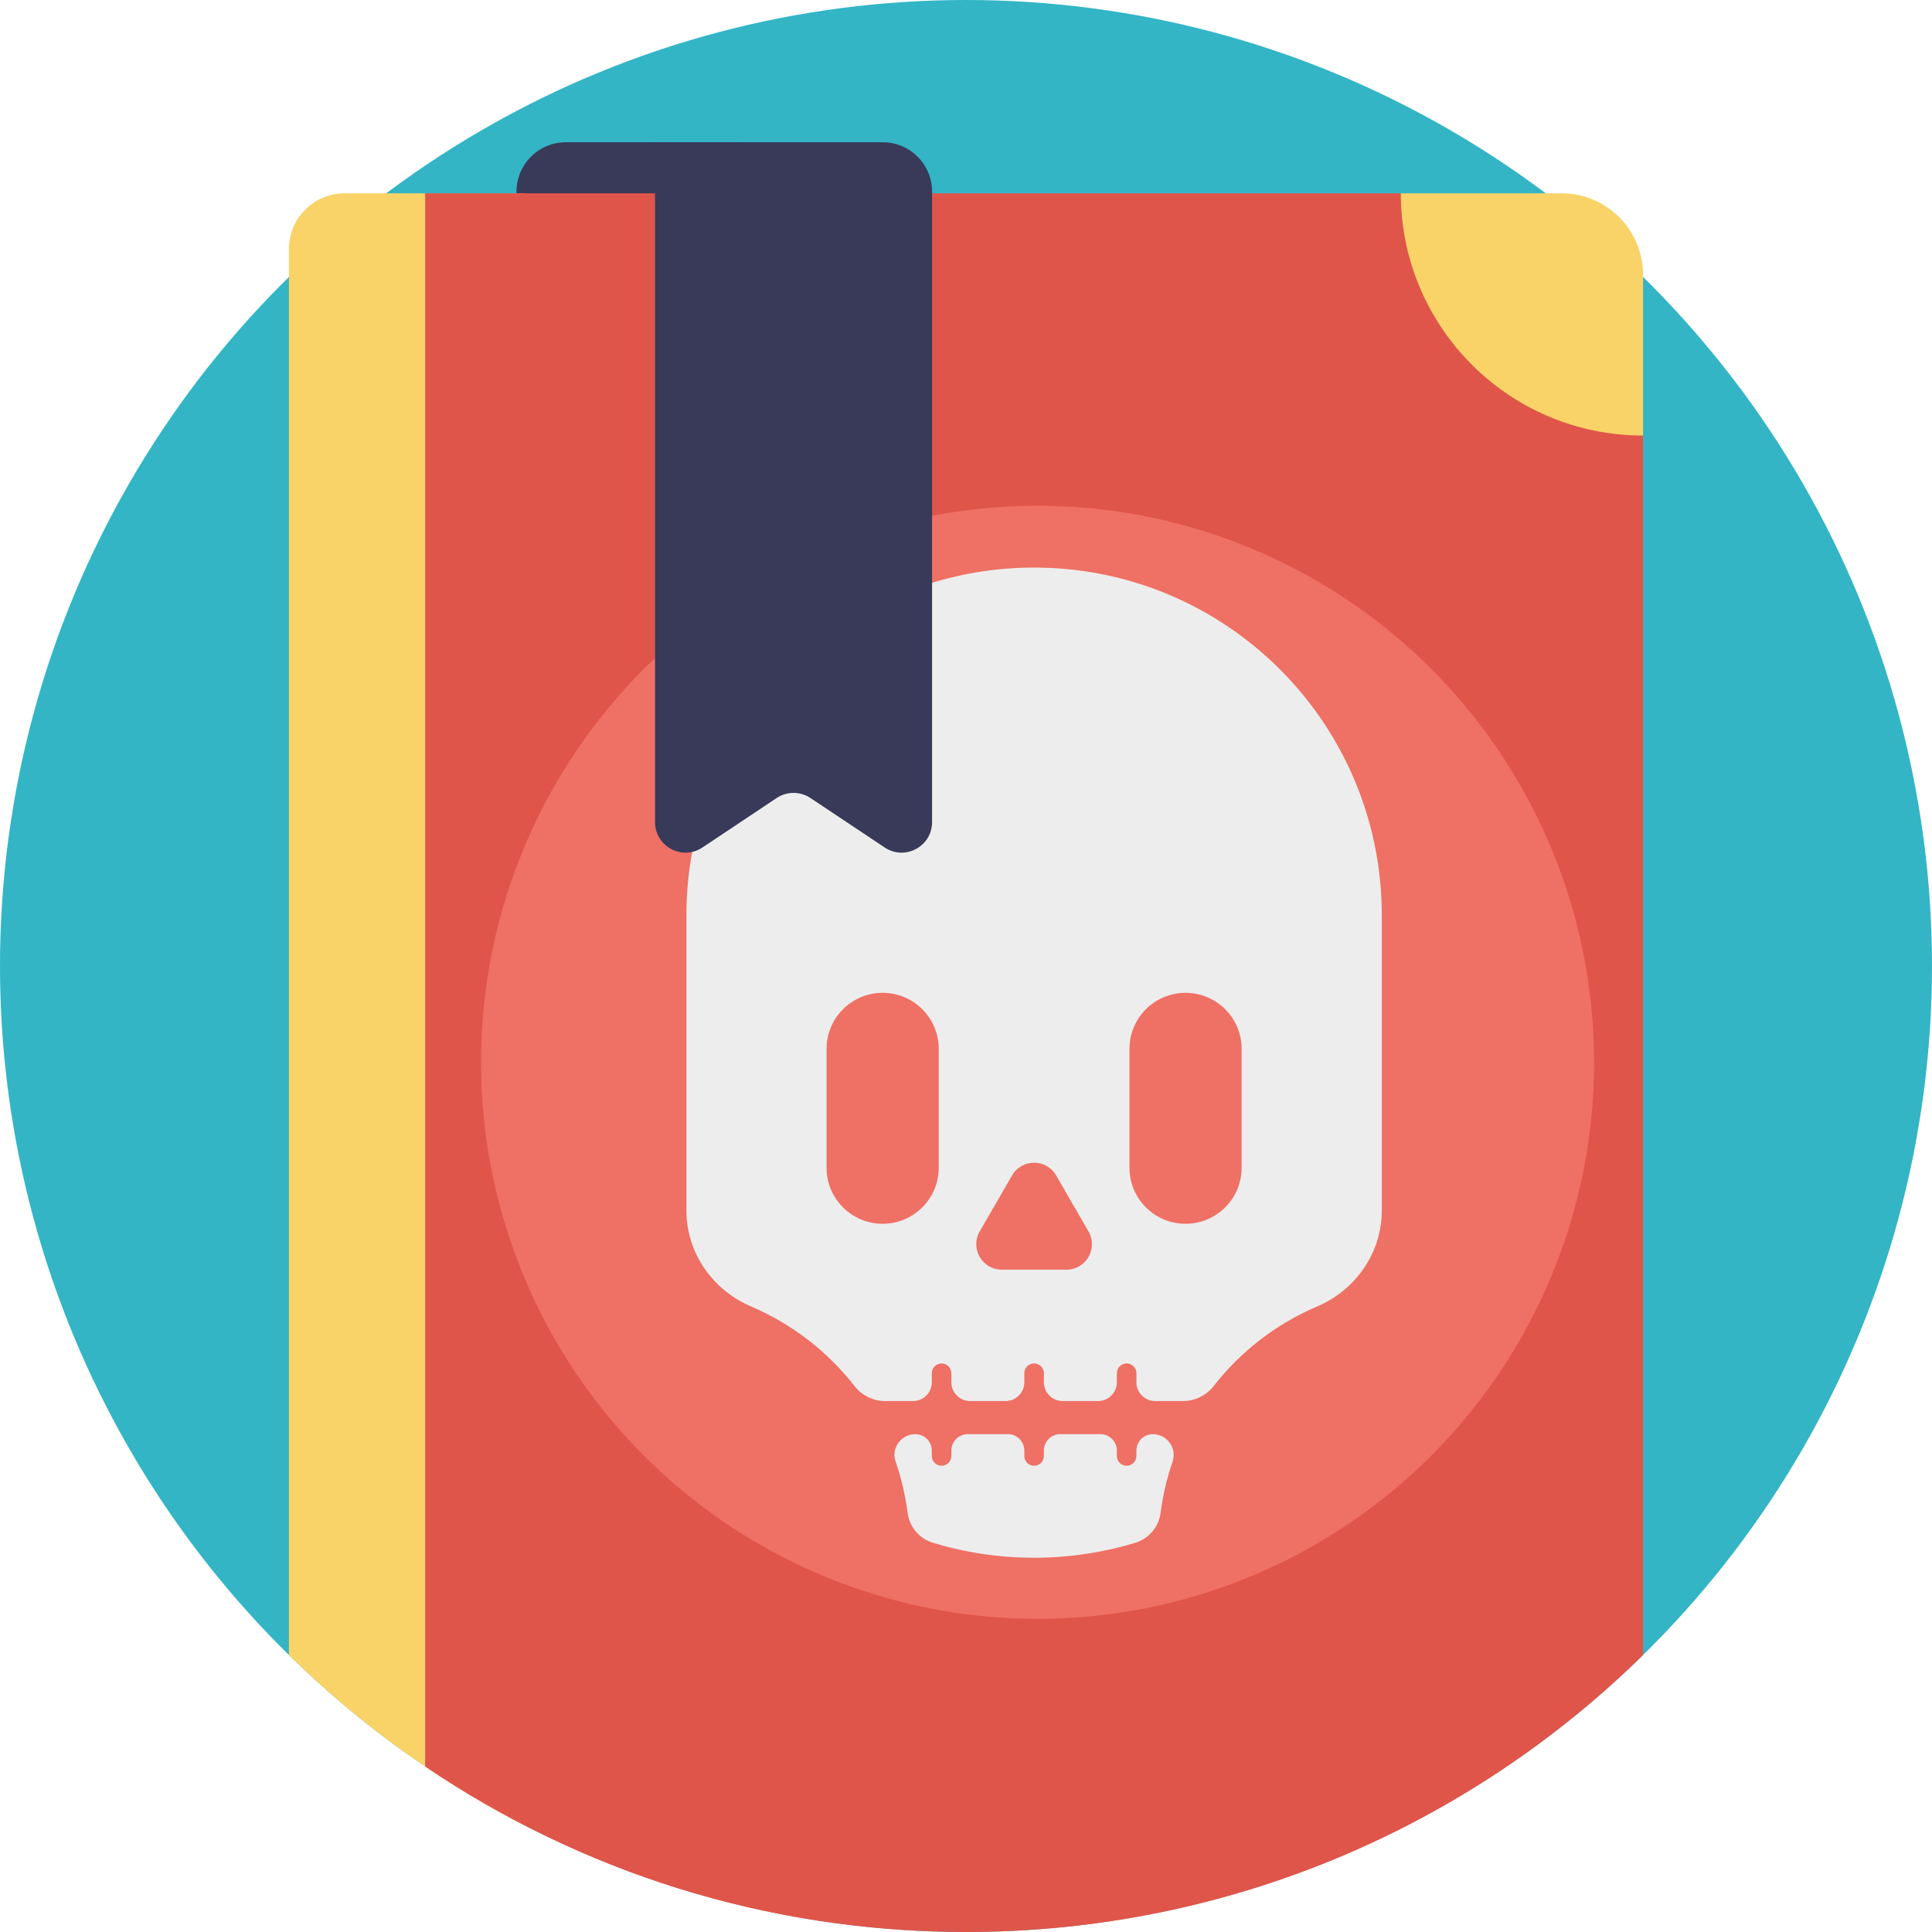<?xml version="1.0" encoding="iso-8859-1"?>
<!-- Generator: Adobe Illustrator 19.0.0, SVG Export Plug-In . SVG Version: 6.00 Build 0)  -->
<svg version="1.1" id="Capa_1" xmlns="http://www.w3.org/2000/svg" xmlns:xlink="http://www.w3.org/1999/xlink" x="0px" y="0px"
	 viewBox="0 0 512 512" style="enable-background:new 0 0 512 512;" xml:space="preserve">
<circle style="fill:#33B5C6;" cx="256" cy="256" r="256"/>
<path style="fill:#393A59;" d="M136.882,65.066h58.514V37.701H149.93c-7.207,0-13.049,5.842-13.049,13.049V65.066z"/>
<path style="fill:#F9D368;" d="M139.097,51.231v432.567c-9.143-4.692-17.962-9.927-26.425-15.653
	c-12.925-8.746-25.004-18.651-36.101-29.56V65.991c0-8.151,6.608-14.759,14.759-14.759H139.097z"/>
<path style="fill:#E0554A;" d="M371.231,51.231h-258.56v416.914C153.569,495.835,202.888,512,256,512
	c69.893,0,133.225-28.003,179.419-73.394V115.43C411.105,71.649,390.865,70.865,371.231,51.231z"/>
<path style="fill:#F9D368;" d="M435.424,72.806v42.618c-35.447,0-64.194-28.746-64.194-64.194h42.618
	C425.767,51.231,435.424,60.9,435.424,72.806z"/>
<circle style="fill:#EF7064;" cx="274.965" cy="281.516" r="147.487"/>
<g>
	<path style="fill:#EDEDED;" d="M310.74,387.378c-1.489,4.321-2.558,8.838-3.162,13.505c-0.487,3.755-3.086,6.866-6.706,7.974
		c-8.492,2.576-17.495,3.963-26.825,3.963s-18.34-1.388-26.825-3.971c-3.621-1.1-6.219-4.218-6.706-7.966
		c-0.606-4.688-1.682-9.225-3.182-13.572c-1.22-3.557,1.484-7.248,5.247-7.248l0,0c2.404,0,4.354,1.95,4.354,4.354v1.427
		c0,1.432,1.16,2.591,2.591,2.591l0,0c1.432,0,2.591-1.16,2.591-2.591v-1.427c0-2.404,1.949-4.354,4.354-4.354h10.63
		c2.404,0,4.354,1.95,4.354,4.354v1.427c0,1.432,1.16,2.591,2.591,2.591l0,0c1.432,0,2.591-1.16,2.591-2.591v-1.427
		c0-2.404,1.949-4.354,4.354-4.354h10.63c2.404,0,4.354,1.95,4.354,4.354v1.427c0,1.432,1.16,2.591,2.591,2.591l0,0
		c1.432,0,2.591-1.16,2.591-2.591v-1.427c0-2.404,1.95-4.354,4.354-4.354l0,0C309.305,380.064,311.975,383.794,310.74,387.378z"/>
	<path style="fill:#EDEDED;" d="M366.188,242.551v78.344c-0.024,11.116-6.913,20.971-17.136,25.334
		c-10.845,4.617-20.262,11.921-27.422,21.091c-1.954,2.504-4.952,3.971-8.133,3.971h-7.36c-2.751,0-4.976-2.225-4.976-4.976v-2.4
		c0-1.427-1.164-2.591-2.591-2.591c-0.718,0-1.364,0.287-1.834,0.758c-0.463,0.47-0.758,1.124-0.758,1.834v2.4
		c0,2.751-2.225,4.976-4.976,4.976h-9.385c-2.751,0-4.976-2.225-4.976-4.976v-2.4c0-1.427-1.164-2.591-2.591-2.591
		c-0.709,0-1.364,0.287-1.834,0.758s-0.758,1.124-0.758,1.834v2.4c0,2.751-2.225,4.976-4.976,4.976h-9.385
		c-2.751,0-4.976-2.225-4.976-4.976v-2.4c0-1.427-1.164-2.591-2.591-2.591c-0.718,0-1.364,0.287-1.834,0.758
		c-0.463,0.47-0.758,1.124-0.758,1.834v2.4c0,2.751-2.225,4.976-4.976,4.976h-7.36c-3.182,0-6.18-1.467-8.133-3.971
		c-7.161-9.162-16.578-16.467-27.415-21.091c-10.222-4.361-17.121-14.218-17.144-25.334v-78.344c0-9.601,1.467-18.851,4.186-27.55
		c11.714-37.43,46.664-64.589,87.953-64.589c41.298,0,76.24,27.16,87.953,64.589C364.721,223.701,366.188,232.951,366.188,242.551z"
		/>
</g>
<g>
	<path style="fill:#EF7064;" d="M219.048,277.975v31.475c0,8.209,6.655,14.864,14.864,14.864l0,0
		c8.209,0,14.864-6.655,14.864-14.864v-31.475c0-8.209-6.655-14.864-14.864-14.864l0,0
		C225.703,263.112,219.048,269.765,219.048,277.975z"/>
	<path style="fill:#EF7064;" d="M299.32,277.975v31.475c0,8.209,6.655,14.864,14.864,14.864l0,0c8.209,0,14.864-6.655,14.864-14.864
		v-31.475c0-8.209-6.655-14.864-14.864-14.864l0,0C305.975,263.112,299.32,269.765,299.32,277.975z"/>
	<path style="fill:#EF7064;" d="M268.199,311.512l-8.563,14.832c-2.6,4.502,0.65,10.131,5.849,10.131h17.126
		c5.199,0,8.449-5.629,5.849-10.131l-8.563-14.832C277.298,307.009,270.799,307.009,268.199,311.512z"/>
</g>
<path style="fill:#393A59;" d="M247.01,50.75v167.121c0,6.453-7.192,10.302-12.561,6.722l-19.665-13.109
	c-2.714-1.809-6.25-1.809-8.963,0l-19.665,13.109c-5.369,3.58-12.561-0.27-12.561-6.722V37.701h60.365
	C241.168,37.701,247.01,43.543,247.01,50.75z"/>
<g>
</g>
<g>
</g>
<g>
</g>
<g>
</g>
<g>
</g>
<g>
</g>
<g>
</g>
<g>
</g>
<g>
</g>
<g>
</g>
<g>
</g>
<g>
</g>
<g>
</g>
<g>
</g>
<g>
</g>
</svg>
